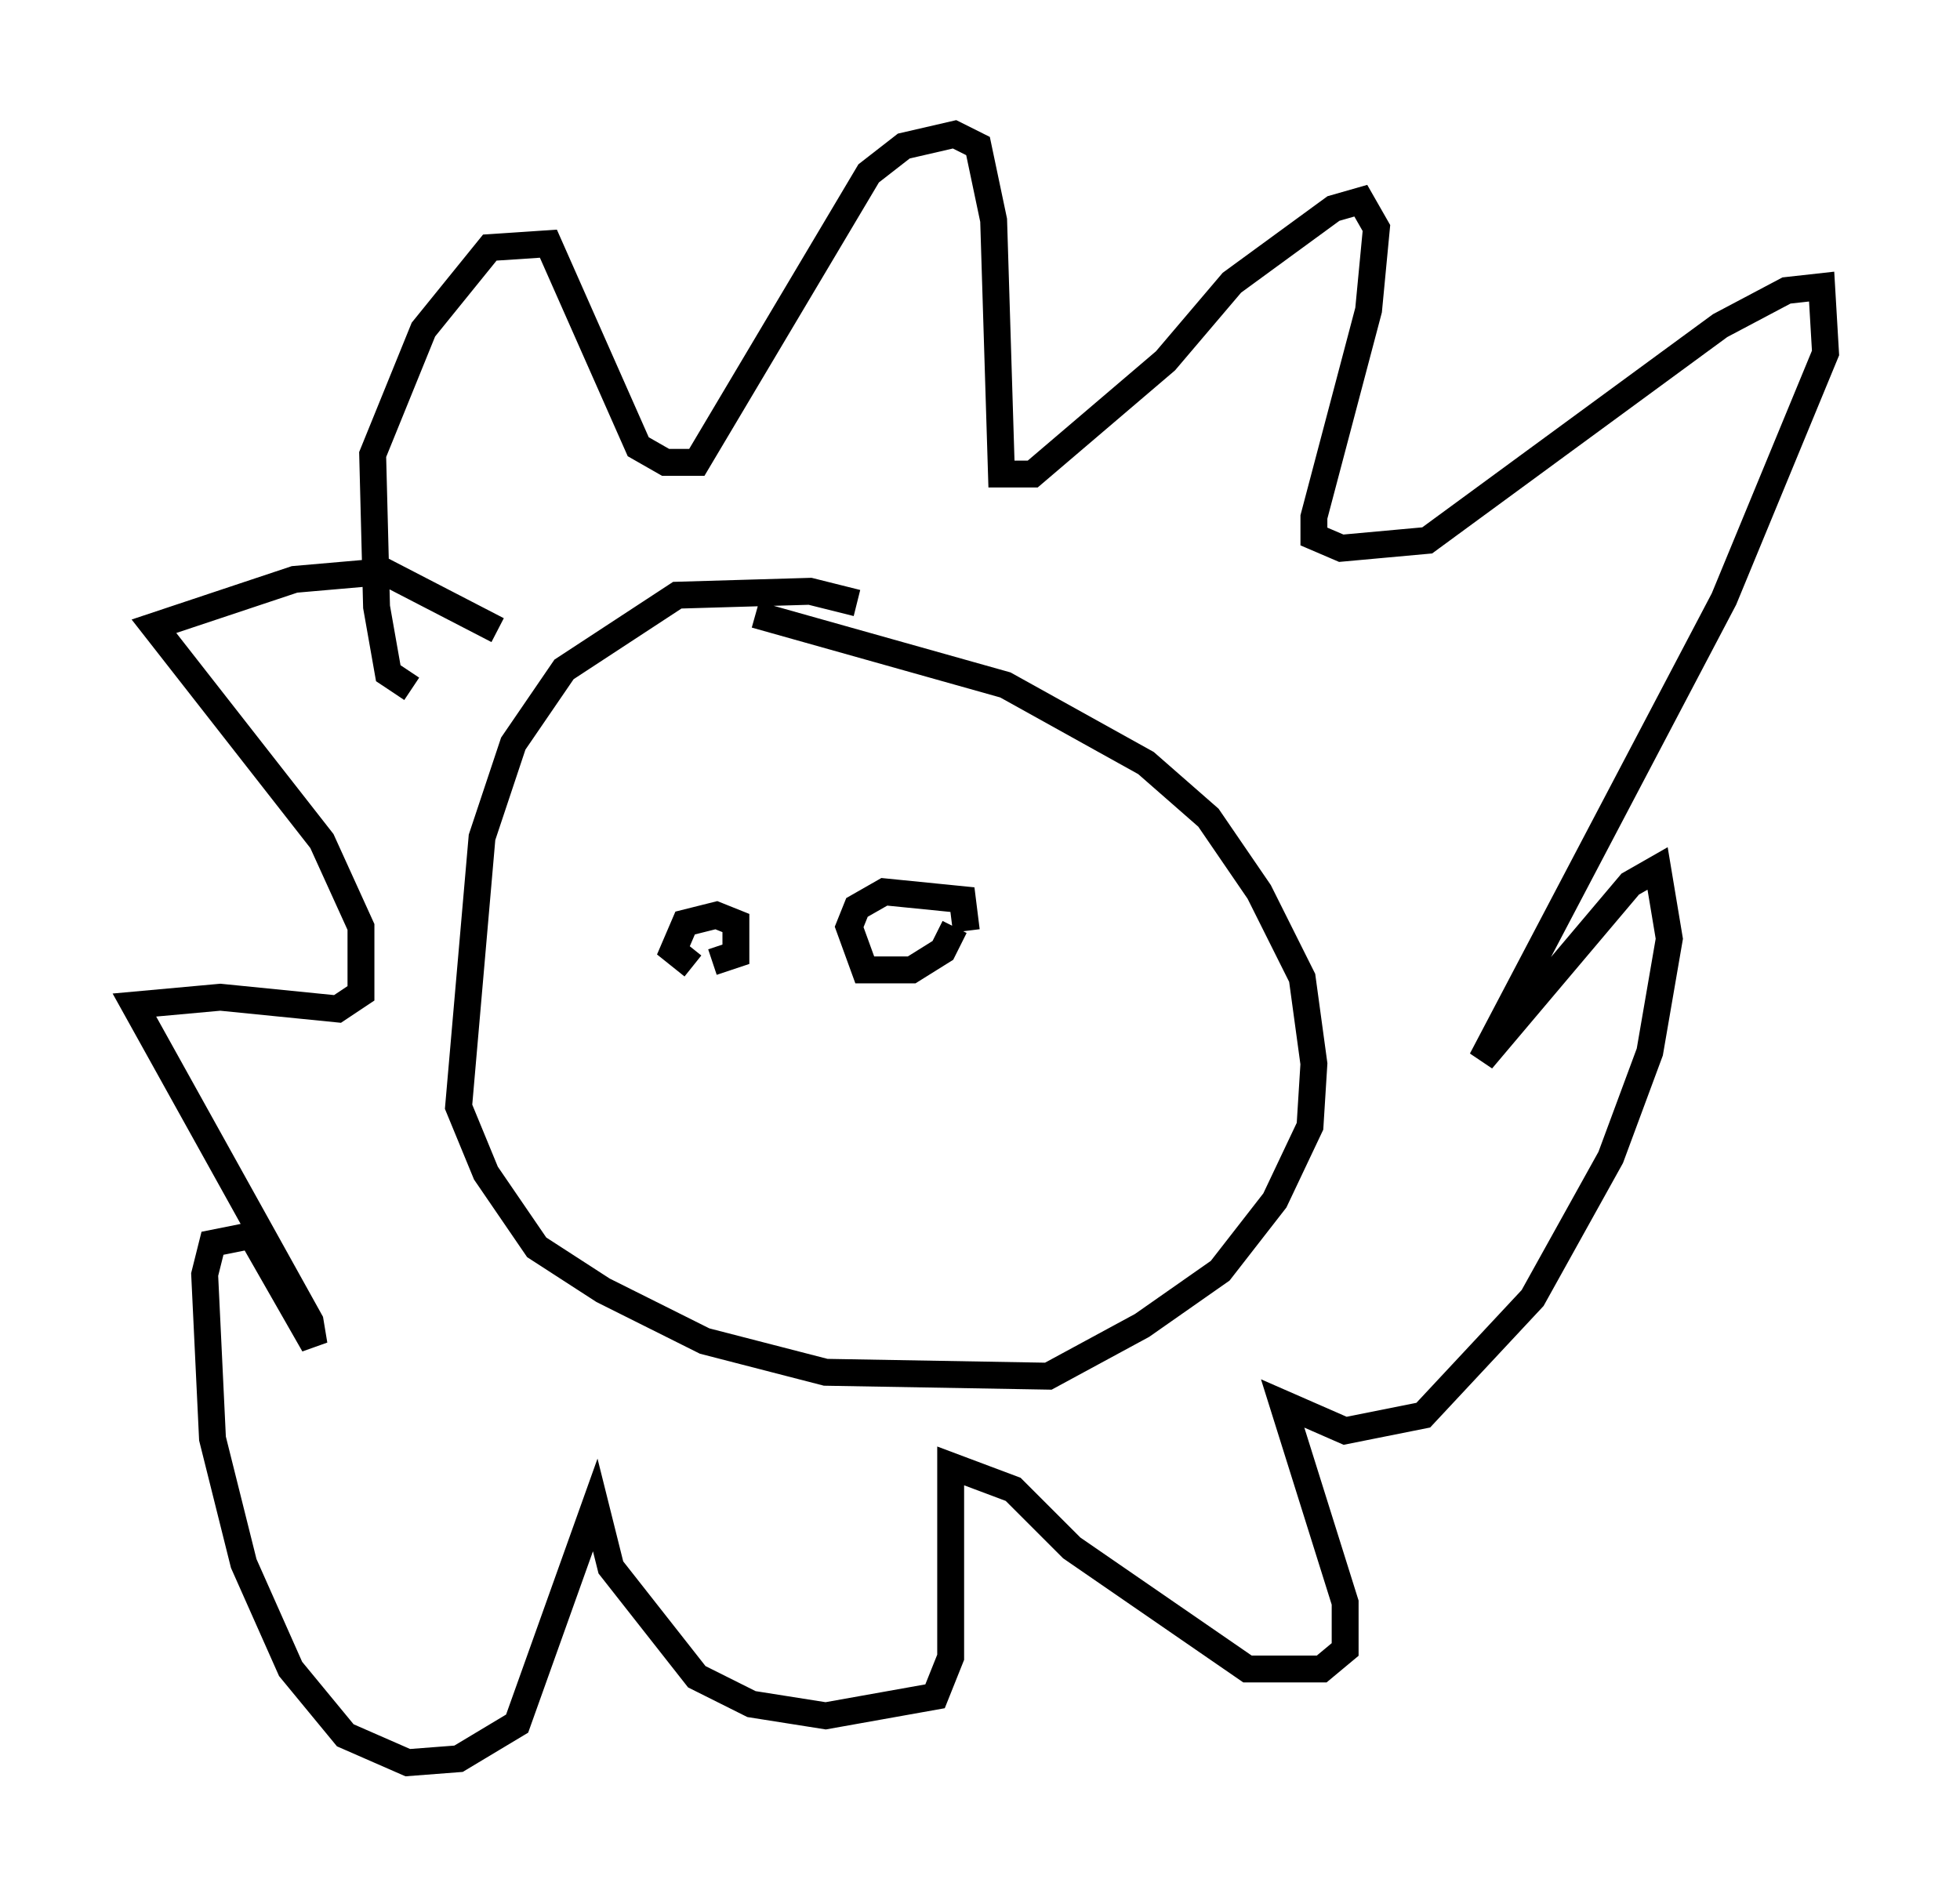 <?xml version="1.0" encoding="utf-8" ?>
<svg baseProfile="full" height="70.57" version="1.1" width="72.894" xmlns="http://www.w3.org/2000/svg" xmlns:ev="http://www.w3.org/2001/xml-events" xmlns:xlink="http://www.w3.org/1999/xlink"><defs /><rect fill="white" height="70.57" width="72.894" x="0" y="0" /><path d="M35.793, 24.609 m-3.922, -2.179 l-1.743, -0.436 -4.939, 0.145 l-4.212, 2.76 -1.888, 2.76 l-1.162, 3.486 -0.872, 10.022 l1.017, 2.469 1.888, 2.76 l2.469, 1.598 3.777, 1.888 l4.503, 1.162 8.279, 0.145 l3.486, -1.888 2.905, -2.034 l2.034, -2.615 1.307, -2.76 l0.145, -2.324 -0.436, -3.196 l-1.598, -3.196 -1.888, -2.76 l-2.324, -2.034 -5.229, -2.905 l-9.296, -2.615 m-12.782, 2.76 l-0.872, -0.581 -0.436, -2.469 l-0.145, -5.665 1.888, -4.648 l2.469, -3.05 2.179, -0.145 l3.341, 7.553 1.017, 0.581 l1.162, 0.0 6.391, -10.749 l1.307, -1.017 1.888, -0.436 l0.872, 0.436 0.581, 2.76 l0.291, 9.441 1.162, 0.0 l4.939, -4.212 2.469, -2.905 l3.777, -2.76 1.017, -0.291 l0.581, 1.017 -0.291, 3.05 l-2.034, 7.698 0.0, 0.726 l1.017, 0.436 3.196, -0.291 l10.894, -7.989 2.469, -1.307 l1.307, -0.145 0.145, 2.469 l-3.777, 9.151 -9.006, 17.14 l5.52, -6.536 1.017, -0.581 l0.436, 2.615 -0.726, 4.212 l-1.453, 3.922 -2.905, 5.229 l-4.067, 4.358 -2.905, 0.581 l-2.324, -1.017 2.324, 7.408 l0.0, 1.743 -0.872, 0.726 l-2.76, 0.0 -6.536, -4.503 l-2.179, -2.179 -2.324, -0.872 l0.0, 7.117 -0.581, 1.453 l-4.067, 0.726 -2.76, -0.436 l-2.034, -1.017 -3.196, -4.067 l-0.581, -2.324 -2.905, 8.134 l-2.179, 1.307 -1.888, 0.145 l-2.324, -1.017 -2.034, -2.469 l-1.743, -3.922 -1.162, -4.648 l-0.291, -6.101 0.291, -1.162 l1.453, -0.291 2.324, 4.067 l-0.145, -0.872 -6.536, -11.765 l3.196, -0.291 4.358, 0.436 l0.872, -0.581 0.0, -2.469 l-1.453, -3.196 -6.246, -7.989 l5.229, -1.743 3.341, -0.291 l4.212, 2.179 m7.263, 12.492 l-0.726, -0.581 0.436, -1.017 l1.162, -0.291 0.726, 0.291 l0.0, 1.162 -0.872, 0.291 m9.006, -1.307 l-0.436, 0.872 -1.162, 0.726 l-1.743, 0.0 -0.581, -1.598 l0.291, -0.726 1.017, -0.581 l2.905, 0.291 0.145, 1.162 " fill="none" stroke="black" stroke-width="1" /></svg>
